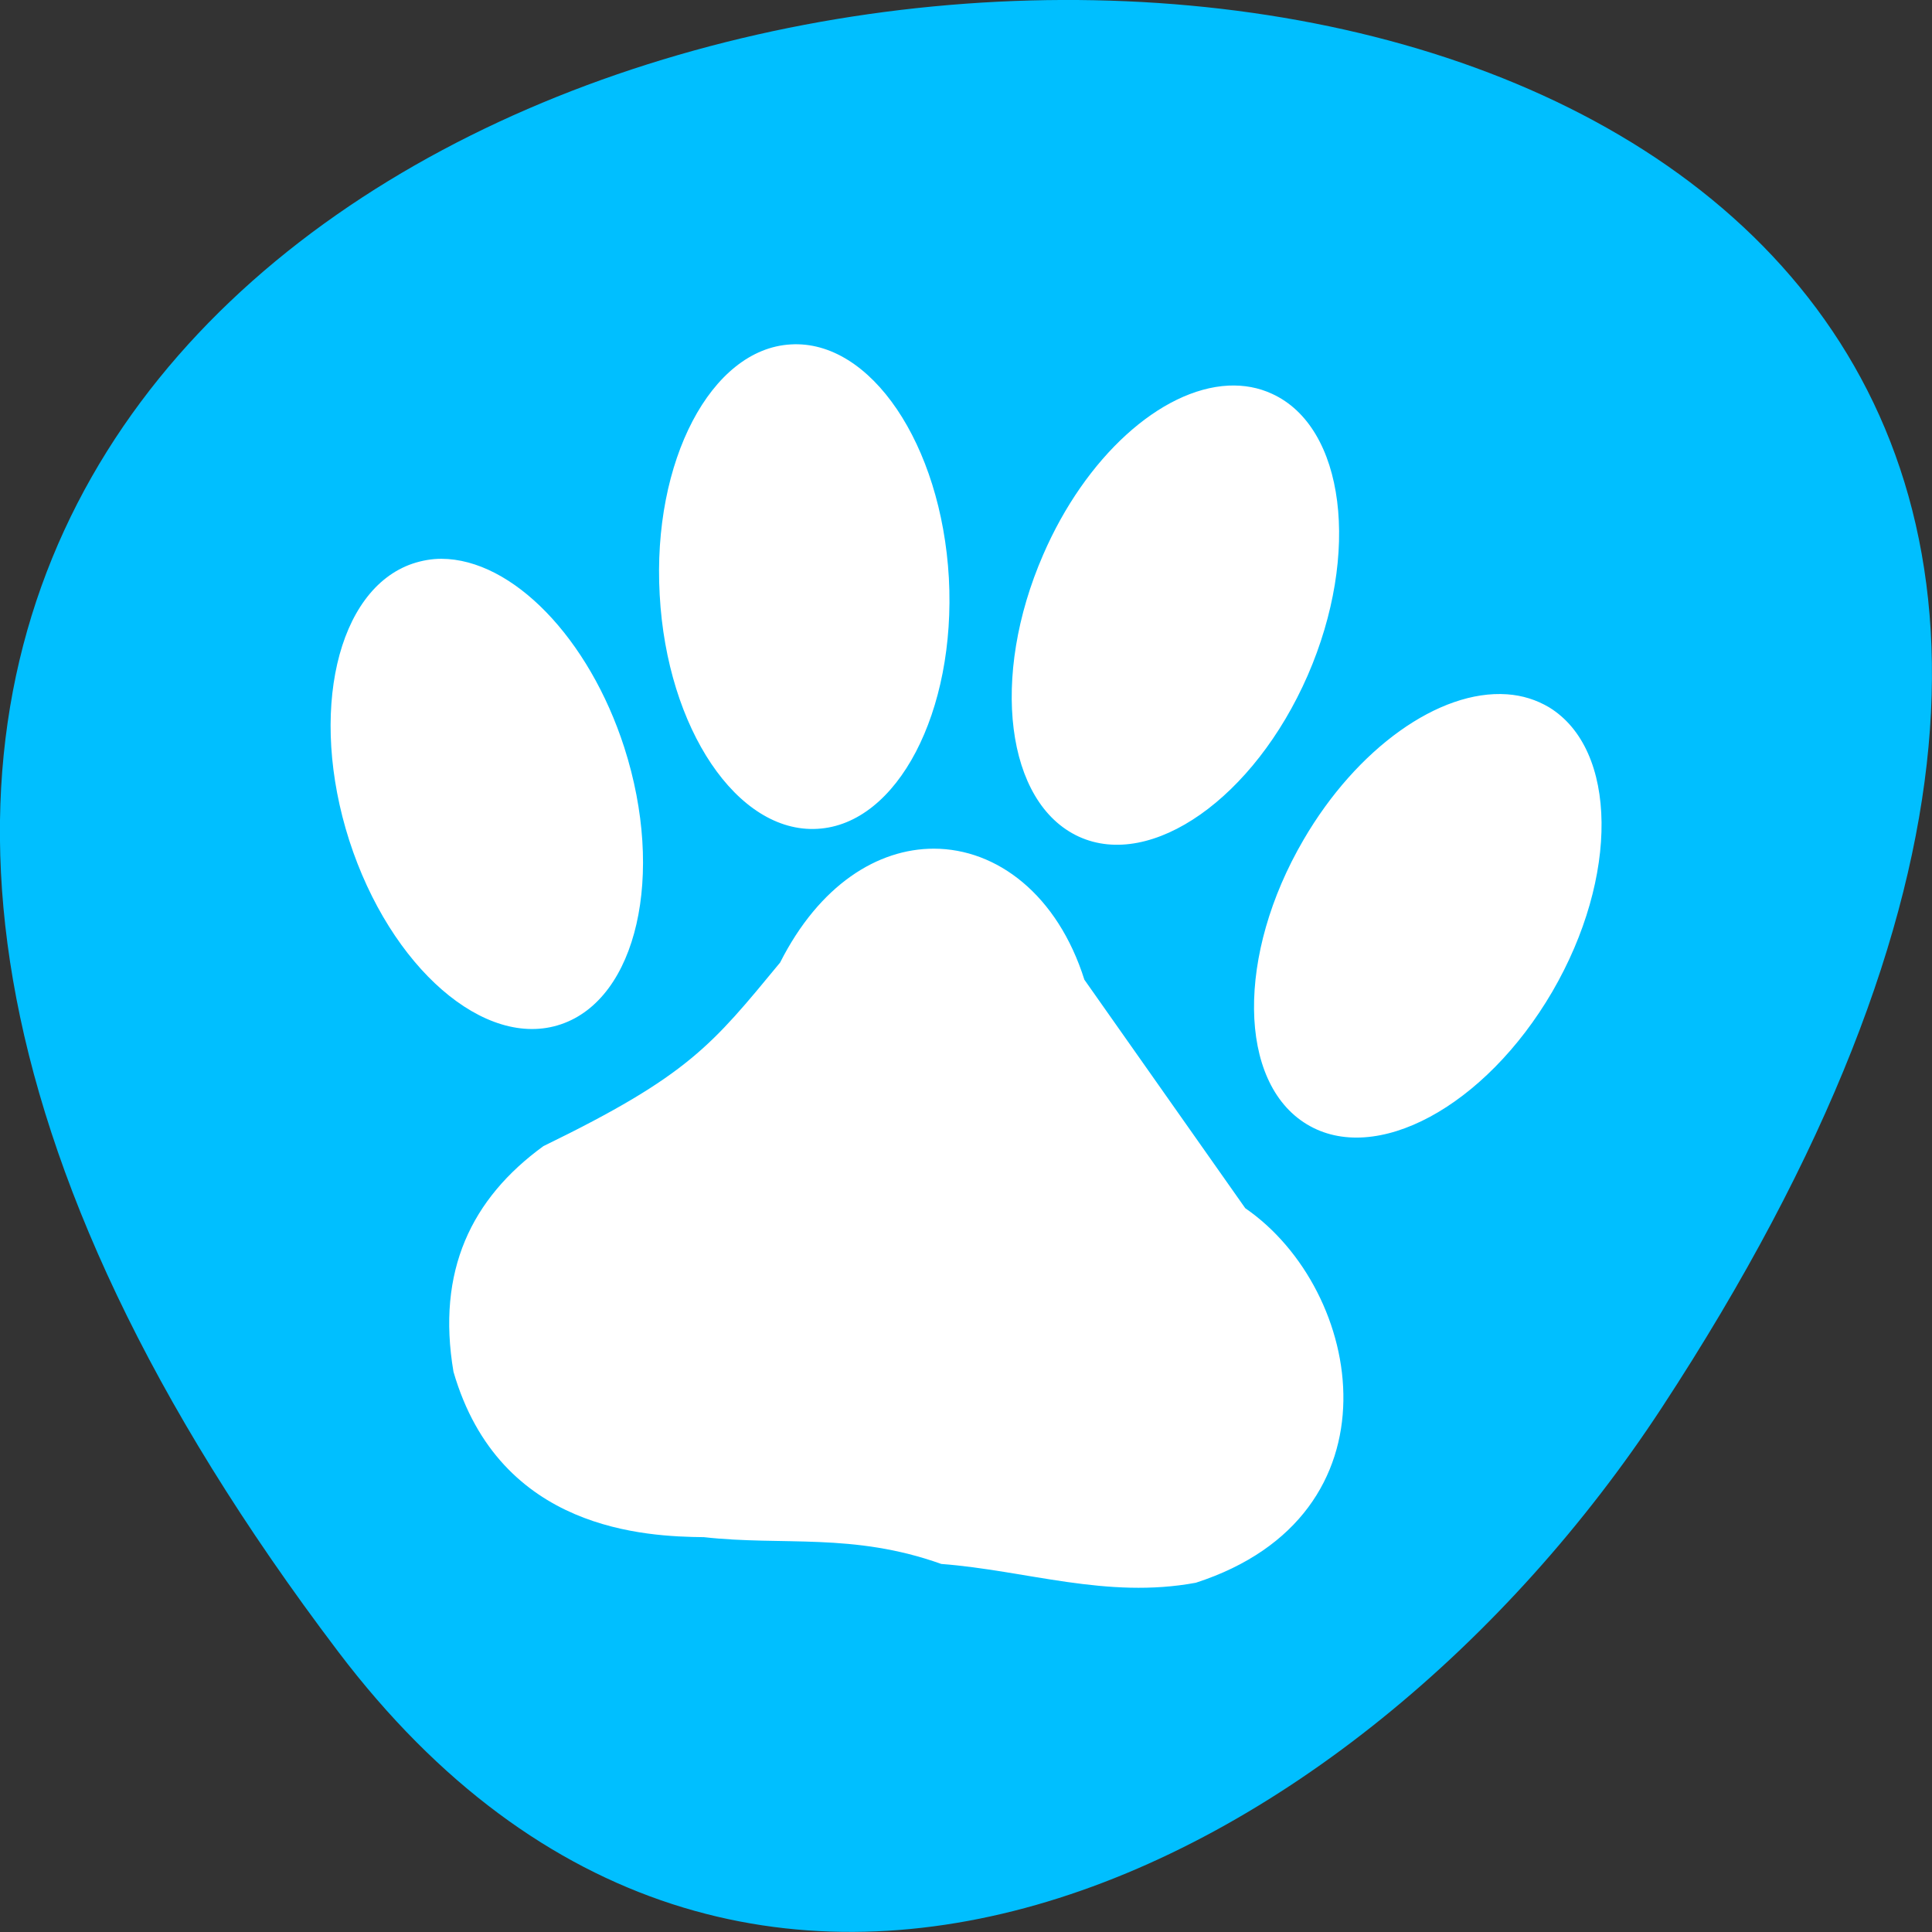 
<svg xmlns="http://www.w3.org/2000/svg" xmlns:xlink="http://www.w3.org/1999/xlink" width="22px" height="22px" viewBox="0 0 22 22" version="1.1">
<rect x="0" y="0" width="22" height="22" fill="#333333" stroke="none"/>
<g id="surface1">
<path style=" stroke:none;fill-rule:nonzero;fill:rgb(0%,74.902%,100%);fill-opacity:1;" d="M 3.852 18.809 C -13.492 -4.082 34.238 -7.336 18.922 16.031 C 15.43 21.359 8.445 24.871 3.852 18.809 Z M 3.852 18.809 "/>
<path style=" stroke:none;fill-rule:evenodd;fill:rgb(100%,100%,100%);fill-opacity:1;" d="M 9.004 3.922 C 8.098 3.973 7.426 5.25 7.512 6.773 C 7.594 8.297 8.398 9.492 9.309 9.438 C 10.219 9.387 10.887 8.105 10.805 6.582 C 10.719 5.059 9.914 3.867 9.004 3.922 Z M 13.988 4.391 C 13.215 4.43 12.359 5.207 11.879 6.316 C 11.273 7.707 11.453 9.145 12.285 9.527 C 13.113 9.906 14.281 9.086 14.891 7.691 C 15.496 6.301 15.316 4.863 14.484 4.484 C 14.332 4.414 14.168 4.383 13.988 4.391 Z M 5.027 6.363 C 4.914 6.363 4.805 6.383 4.699 6.418 C 3.836 6.711 3.512 8.121 3.977 9.57 C 4.445 11.02 5.523 11.957 6.387 11.664 C 7.254 11.371 7.574 9.961 7.109 8.512 C 6.707 7.266 5.836 6.367 5.027 6.363 Z M 17.16 7.906 C 16.387 7.852 15.449 8.523 14.844 9.562 C 14.078 10.871 14.094 12.324 14.879 12.801 C 15.66 13.277 16.91 12.605 17.676 11.293 C 18.438 9.984 18.422 8.535 17.641 8.055 C 17.496 7.969 17.336 7.918 17.16 7.906 Z M 10.633 9.664 C 9.996 9.664 9.332 10.074 8.883 10.961 C 8.109 11.898 7.844 12.246 6.188 13.051 C 5.367 13.648 4.969 14.473 5.164 15.621 C 5.691 17.438 7.367 17.496 8.016 17.504 C 8.918 17.605 9.711 17.449 10.719 17.809 C 11.688 17.883 12.602 18.211 13.617 18.023 C 15.992 17.254 15.535 14.691 14.18 13.758 L 12.348 11.156 C 12.043 10.191 11.355 9.664 10.633 9.664 Z M 10.633 9.664 "/>
</g>
</svg>
